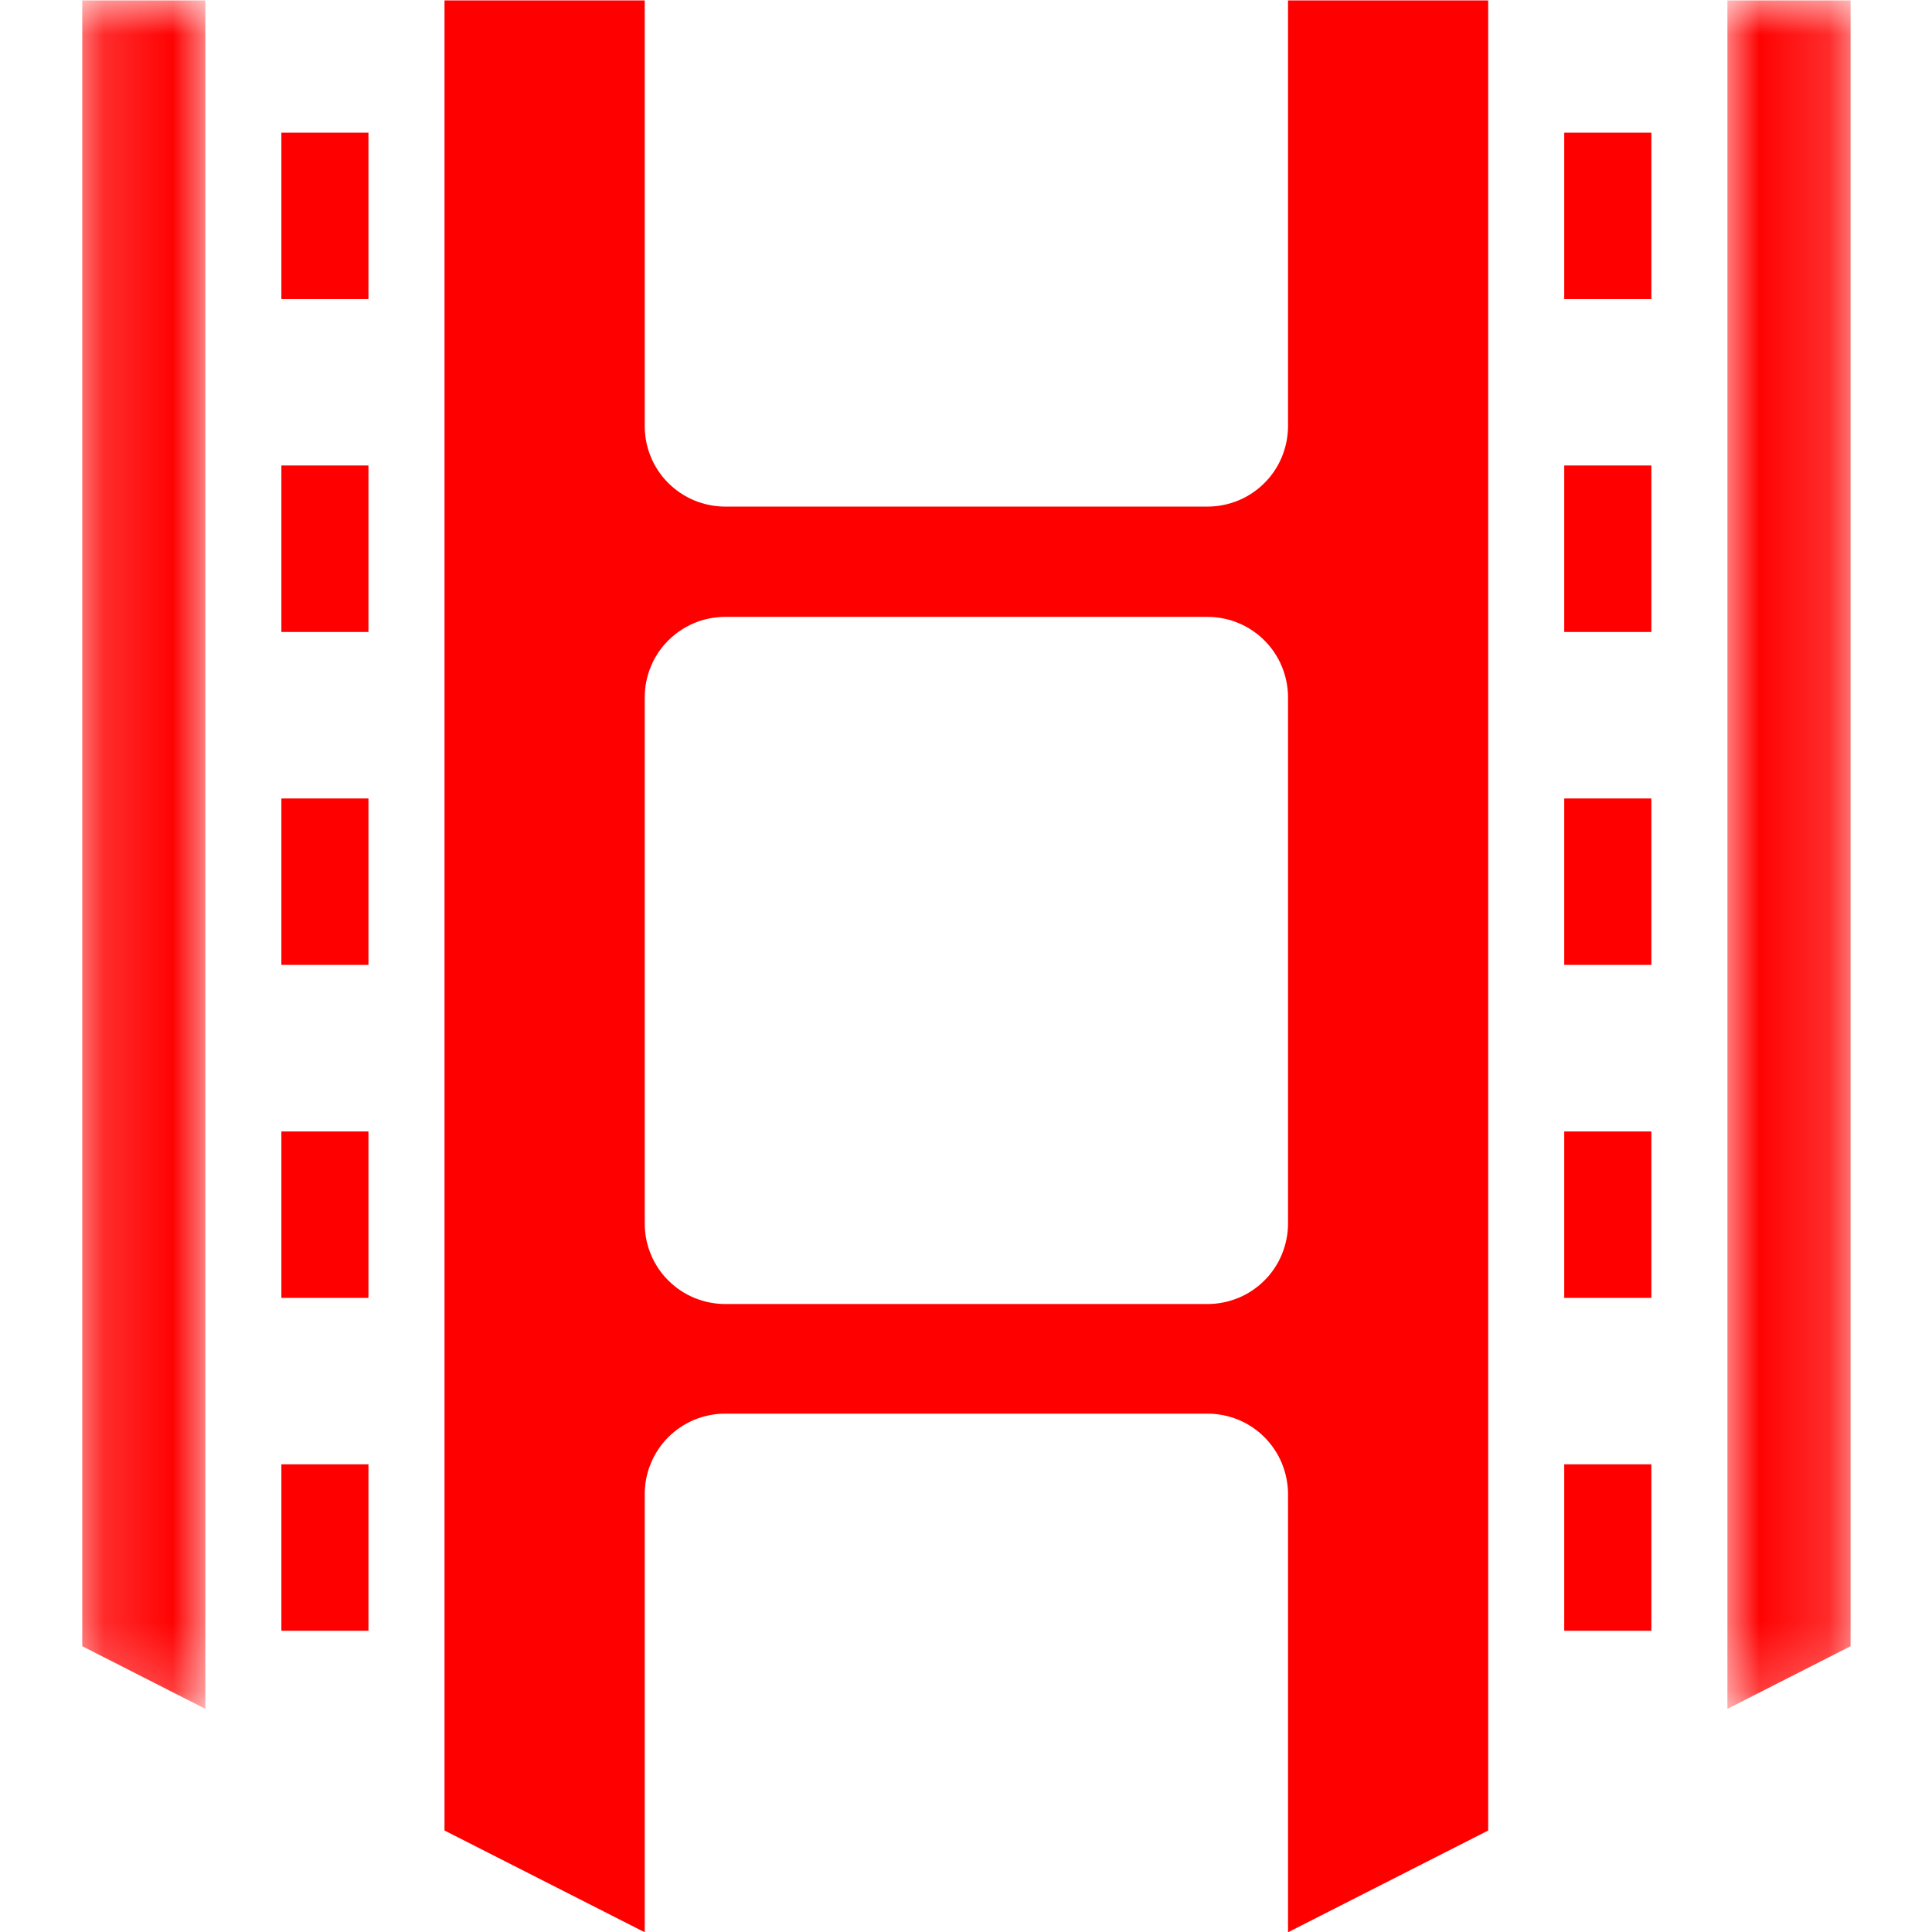 <svg width="28" height="28" viewBox="0 0 28 28" fill="none" xmlns="http://www.w3.org/2000/svg">
<g clip-path="url(#clip0_1003_2)">
<mask id="mask0_1003_2" style="mask-type:luminance" maskUnits="userSpaceOnUse" x="1" y="0" width="2" height="25">
<path d="M1.173 24.78H2.987V2.91914e-05H1.173V24.78Z" fill="white"/>
</mask>
<g mask="url(#mask0_1003_2)">
<path d="M1.192 0.006H2.976V24.766L1.192 23.858V0.006Z" fill="#ff0000"/>
</g>
<path d="M18.667 21.653C18.667 21.615 18.665 21.577 18.661 21.539C18.657 21.501 18.652 21.463 18.644 21.426C18.637 21.388 18.627 21.351 18.616 21.315C18.605 21.278 18.592 21.242 18.578 21.207C18.563 21.172 18.547 21.137 18.529 21.104C18.511 21.07 18.491 21.037 18.47 21.006C18.449 20.974 18.426 20.943 18.402 20.914C18.378 20.884 18.352 20.856 18.325 20.829C18.298 20.802 18.27 20.776 18.241 20.752C18.211 20.728 18.18 20.705 18.149 20.684C18.117 20.663 18.084 20.643 18.051 20.625C18.017 20.607 17.983 20.591 17.947 20.576C17.912 20.562 17.876 20.549 17.84 20.538C17.803 20.527 17.766 20.518 17.729 20.51C17.691 20.503 17.653 20.497 17.616 20.493C17.578 20.489 17.54 20.488 17.501 20.488H10.509C10.471 20.488 10.433 20.489 10.395 20.493C10.357 20.497 10.319 20.503 10.282 20.51C10.244 20.518 10.207 20.527 10.171 20.538C10.134 20.549 10.098 20.562 10.063 20.576C10.028 20.591 9.994 20.607 9.96 20.625C9.926 20.643 9.893 20.663 9.862 20.684C9.83 20.705 9.799 20.728 9.77 20.752C9.741 20.776 9.712 20.802 9.685 20.829C9.658 20.856 9.633 20.884 9.608 20.914C9.584 20.943 9.562 20.974 9.54 21.006C9.519 21.037 9.5 21.07 9.481 21.104C9.463 21.137 9.447 21.172 9.433 21.207C9.418 21.242 9.405 21.278 9.394 21.315C9.383 21.351 9.374 21.388 9.366 21.426C9.359 21.463 9.353 21.501 9.35 21.539C9.346 21.577 9.344 21.615 9.344 21.653V28.004L6.442 26.529V0.006H9.344V6.176C9.344 6.214 9.346 6.253 9.35 6.29C9.353 6.328 9.359 6.366 9.366 6.404C9.374 6.441 9.383 6.478 9.394 6.515C9.405 6.551 9.418 6.587 9.433 6.622C9.447 6.657 9.463 6.692 9.481 6.726C9.5 6.759 9.519 6.792 9.54 6.824C9.562 6.855 9.584 6.886 9.608 6.916C9.633 6.945 9.658 6.973 9.685 7C9.712 7.027 9.741 7.053 9.77 7.077C9.799 7.101 9.83 7.124 9.862 7.145C9.893 7.166 9.926 7.186 9.96 7.204C9.994 7.222 10.028 7.238 10.063 7.253C10.098 7.268 10.134 7.28 10.171 7.291C10.208 7.303 10.244 7.312 10.282 7.319C10.319 7.327 10.357 7.332 10.395 7.336C10.433 7.34 10.471 7.342 10.509 7.342H17.501C17.54 7.342 17.578 7.34 17.616 7.336C17.653 7.332 17.691 7.327 17.729 7.319C17.766 7.312 17.803 7.303 17.84 7.291C17.876 7.28 17.912 7.268 17.947 7.253C17.983 7.238 18.017 7.222 18.051 7.204C18.084 7.186 18.117 7.166 18.149 7.145C18.18 7.124 18.211 7.101 18.241 7.077C18.27 7.053 18.298 7.027 18.325 7C18.352 6.973 18.378 6.945 18.402 6.916C18.426 6.886 18.449 6.855 18.47 6.824C18.491 6.792 18.511 6.759 18.529 6.726C18.547 6.692 18.563 6.657 18.578 6.622C18.592 6.587 18.605 6.551 18.616 6.515C18.627 6.478 18.637 6.441 18.644 6.404C18.652 6.366 18.657 6.328 18.661 6.29C18.665 6.253 18.667 6.214 18.667 6.176V0.006H21.568V26.529L18.667 28.004V21.653ZM18.667 10.106C18.667 10.067 18.665 10.029 18.661 9.991C18.657 9.953 18.652 9.916 18.644 9.878C18.637 9.841 18.627 9.804 18.616 9.767C18.605 9.731 18.592 9.695 18.578 9.66C18.563 9.624 18.547 9.59 18.529 9.556C18.511 9.523 18.491 9.49 18.47 9.458C18.449 9.426 18.426 9.396 18.402 9.366C18.378 9.337 18.352 9.309 18.325 9.282C18.298 9.255 18.27 9.229 18.241 9.205C18.211 9.181 18.18 9.158 18.149 9.137C18.117 9.115 18.084 9.096 18.051 9.078C18.017 9.06 17.983 9.044 17.947 9.029C17.912 9.014 17.876 9.002 17.84 8.99C17.803 8.979 17.766 8.97 17.729 8.963C17.691 8.955 17.653 8.95 17.616 8.946C17.578 8.942 17.54 8.94 17.501 8.94H10.509C10.471 8.94 10.433 8.942 10.395 8.946C10.357 8.95 10.319 8.955 10.282 8.963C10.244 8.97 10.207 8.979 10.171 8.99C10.134 9.002 10.098 9.014 10.063 9.029C10.028 9.044 9.994 9.06 9.96 9.078C9.926 9.096 9.893 9.115 9.862 9.137C9.83 9.158 9.799 9.181 9.77 9.205C9.741 9.229 9.712 9.255 9.685 9.282C9.658 9.309 9.633 9.337 9.608 9.366C9.584 9.396 9.562 9.426 9.54 9.458C9.519 9.49 9.5 9.523 9.481 9.556C9.463 9.59 9.447 9.624 9.433 9.66C9.418 9.695 9.405 9.731 9.394 9.767C9.383 9.804 9.374 9.841 9.366 9.878C9.359 9.916 9.353 9.953 9.35 9.991C9.346 10.029 9.344 10.067 9.344 10.106V17.733C9.344 17.771 9.346 17.809 9.35 17.848C9.353 17.886 9.359 17.923 9.366 17.961C9.374 17.998 9.383 18.035 9.394 18.072C9.405 18.108 9.418 18.144 9.433 18.179C9.447 18.215 9.463 18.249 9.481 18.282C9.5 18.316 9.519 18.349 9.54 18.381C9.562 18.413 9.584 18.443 9.608 18.473C9.633 18.502 9.658 18.53 9.685 18.557C9.712 18.584 9.741 18.61 9.77 18.634C9.799 18.658 9.83 18.681 9.862 18.702C9.893 18.724 9.926 18.743 9.96 18.761C9.994 18.779 10.028 18.795 10.063 18.81C10.098 18.825 10.134 18.837 10.171 18.848C10.208 18.86 10.244 18.869 10.282 18.876C10.319 18.884 10.357 18.889 10.395 18.893C10.433 18.897 10.471 18.899 10.509 18.899H17.501C17.54 18.899 17.578 18.897 17.616 18.893C17.653 18.889 17.691 18.884 17.729 18.876C17.766 18.869 17.803 18.86 17.84 18.848C17.876 18.837 17.912 18.825 17.947 18.81C17.983 18.795 18.017 18.779 18.051 18.761C18.084 18.743 18.117 18.724 18.149 18.702C18.18 18.681 18.211 18.658 18.241 18.634C18.27 18.61 18.298 18.584 18.325 18.557C18.352 18.53 18.378 18.502 18.402 18.473C18.426 18.443 18.449 18.413 18.47 18.381C18.491 18.349 18.511 18.316 18.529 18.283C18.547 18.249 18.563 18.215 18.578 18.179C18.592 18.144 18.605 18.108 18.616 18.072C18.627 18.035 18.637 17.998 18.644 17.961C18.652 17.923 18.657 17.886 18.661 17.848C18.665 17.809 18.667 17.771 18.667 17.733V10.106Z" fill="#ff0000"/>
<mask id="mask1_1003_2" style="mask-type:luminance" maskUnits="userSpaceOnUse" x="25" y="0" width="2" height="25">
<path d="M25.013 24.78H26.828V2.91914e-05H25.013V24.78Z" fill="white"/>
</mask>
<g mask="url(#mask1_1003_2)">
<path d="M25.035 24.766V0.006H26.82V23.858L25.035 24.766Z" fill="#ff0000"/>
</g>
<path d="M4.078 23.634H5.34V21.222H4.078V23.634Z" fill="#ff0000"/>
<path d="M4.078 18.81H5.34V16.398H4.078V18.81Z" fill="#ff0000"/>
<path d="M4.078 13.984H5.34V11.572H4.078V13.984Z" fill="#ff0000"/>
<path d="M4.078 9.159H5.34V6.746H4.078V9.159Z" fill="#ff0000"/>
<path d="M4.078 4.334H5.34V1.922H4.078V4.334Z" fill="#ff0000"/>
<path d="M22.67 23.634H23.933V21.222H22.67V23.634Z" fill="#ff0000"/>
<path d="M22.67 18.81H23.933V16.398H22.67V18.81Z" fill="#ff0000"/>
<path d="M22.67 13.984H23.933V11.572H22.67V13.984Z" fill="#ff0000"/>
<path d="M22.67 9.159H23.933V6.746H22.67V9.159Z" fill="#ff0000"/>
<path d="M22.67 4.334H23.933V1.922H22.67V4.334Z" fill="#ff0000"/>
</g>
<defs>
<clipPath id="clip0_1003_2">
<rect width="28" height="28" fill="white" transform="matrix(1 0 0 -1 0 28)"/>
</clipPath>
</defs>
</svg>
